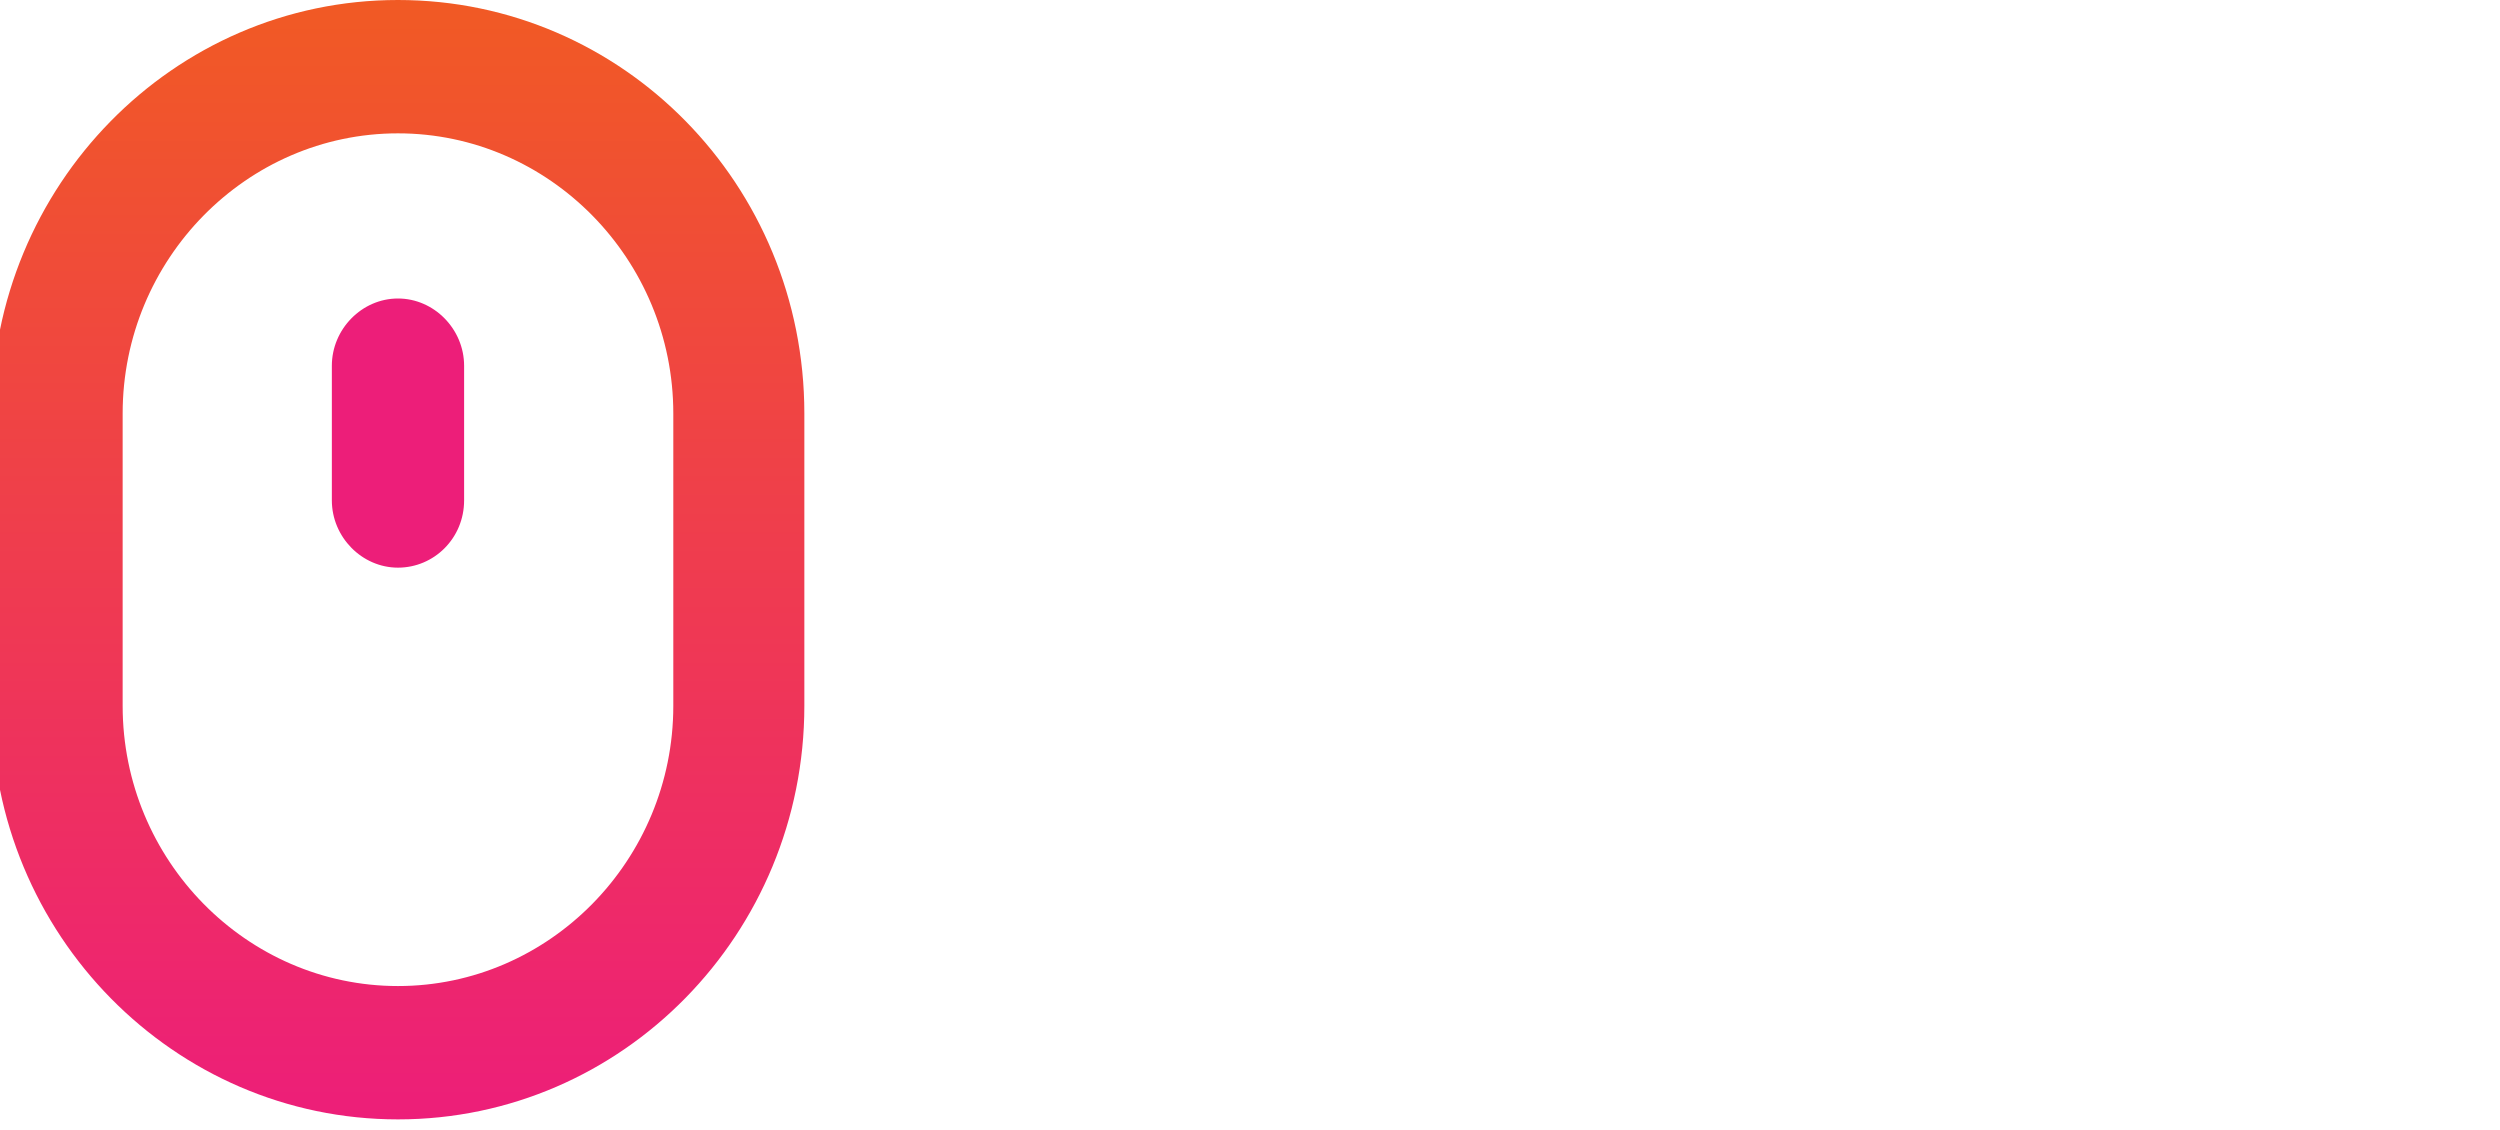 <svg width="115" height="52" viewBox="0 0 115 52" fill="none" xmlns="http://www.w3.org/2000/svg">
  <g clip-path="url(#clip0_6_130)">

    <path
      d="M18.307 6.134C25.275 6.134 30.972 11.93 30.972 19.021V32.471C30.972 39.562 25.275 45.358 18.307 45.358C11.338 45.358 5.642 39.562 5.642 32.471V19.021C5.642 11.93 11.338 6.134 18.307 6.134ZM18.307 0C7.965 0 -0.386 8.554 -0.386 19.021V32.471C-0.386 42.994 8.02 51.492 18.307 51.492C28.649 51.492 37 42.938 37 32.471V19.021C37 8.498 28.649 0 18.307 0Z"
      fill="url(#paint0_linear_6_130)" />
    <path
      d="M18.307 26.112C16.648 26.112 15.265 24.705 15.265 23.017V16.826C15.265 15.138 16.648 13.731 18.307 13.731C19.966 13.731 21.349 15.138 21.349 16.826V23.017C21.349 24.761 19.966 26.112 18.307 26.112Z"
      fill="#ED1E79" />
  </g>
  <defs>
    <linearGradient id="paint0_linear_6_130" x1="18.301" y1="51.517" x2="18.301" y2="-0.025"
      gradientUnits="userSpaceOnUse">
      <stop stop-color="#ED1E79" />
      <stop offset="0.999" stop-color="#F15A24" />
    </linearGradient>
    <clipPath id="clip0_6_130">
      <rect width="115" height="52" fill="white" />
    </clipPath>
  </defs>
</svg>